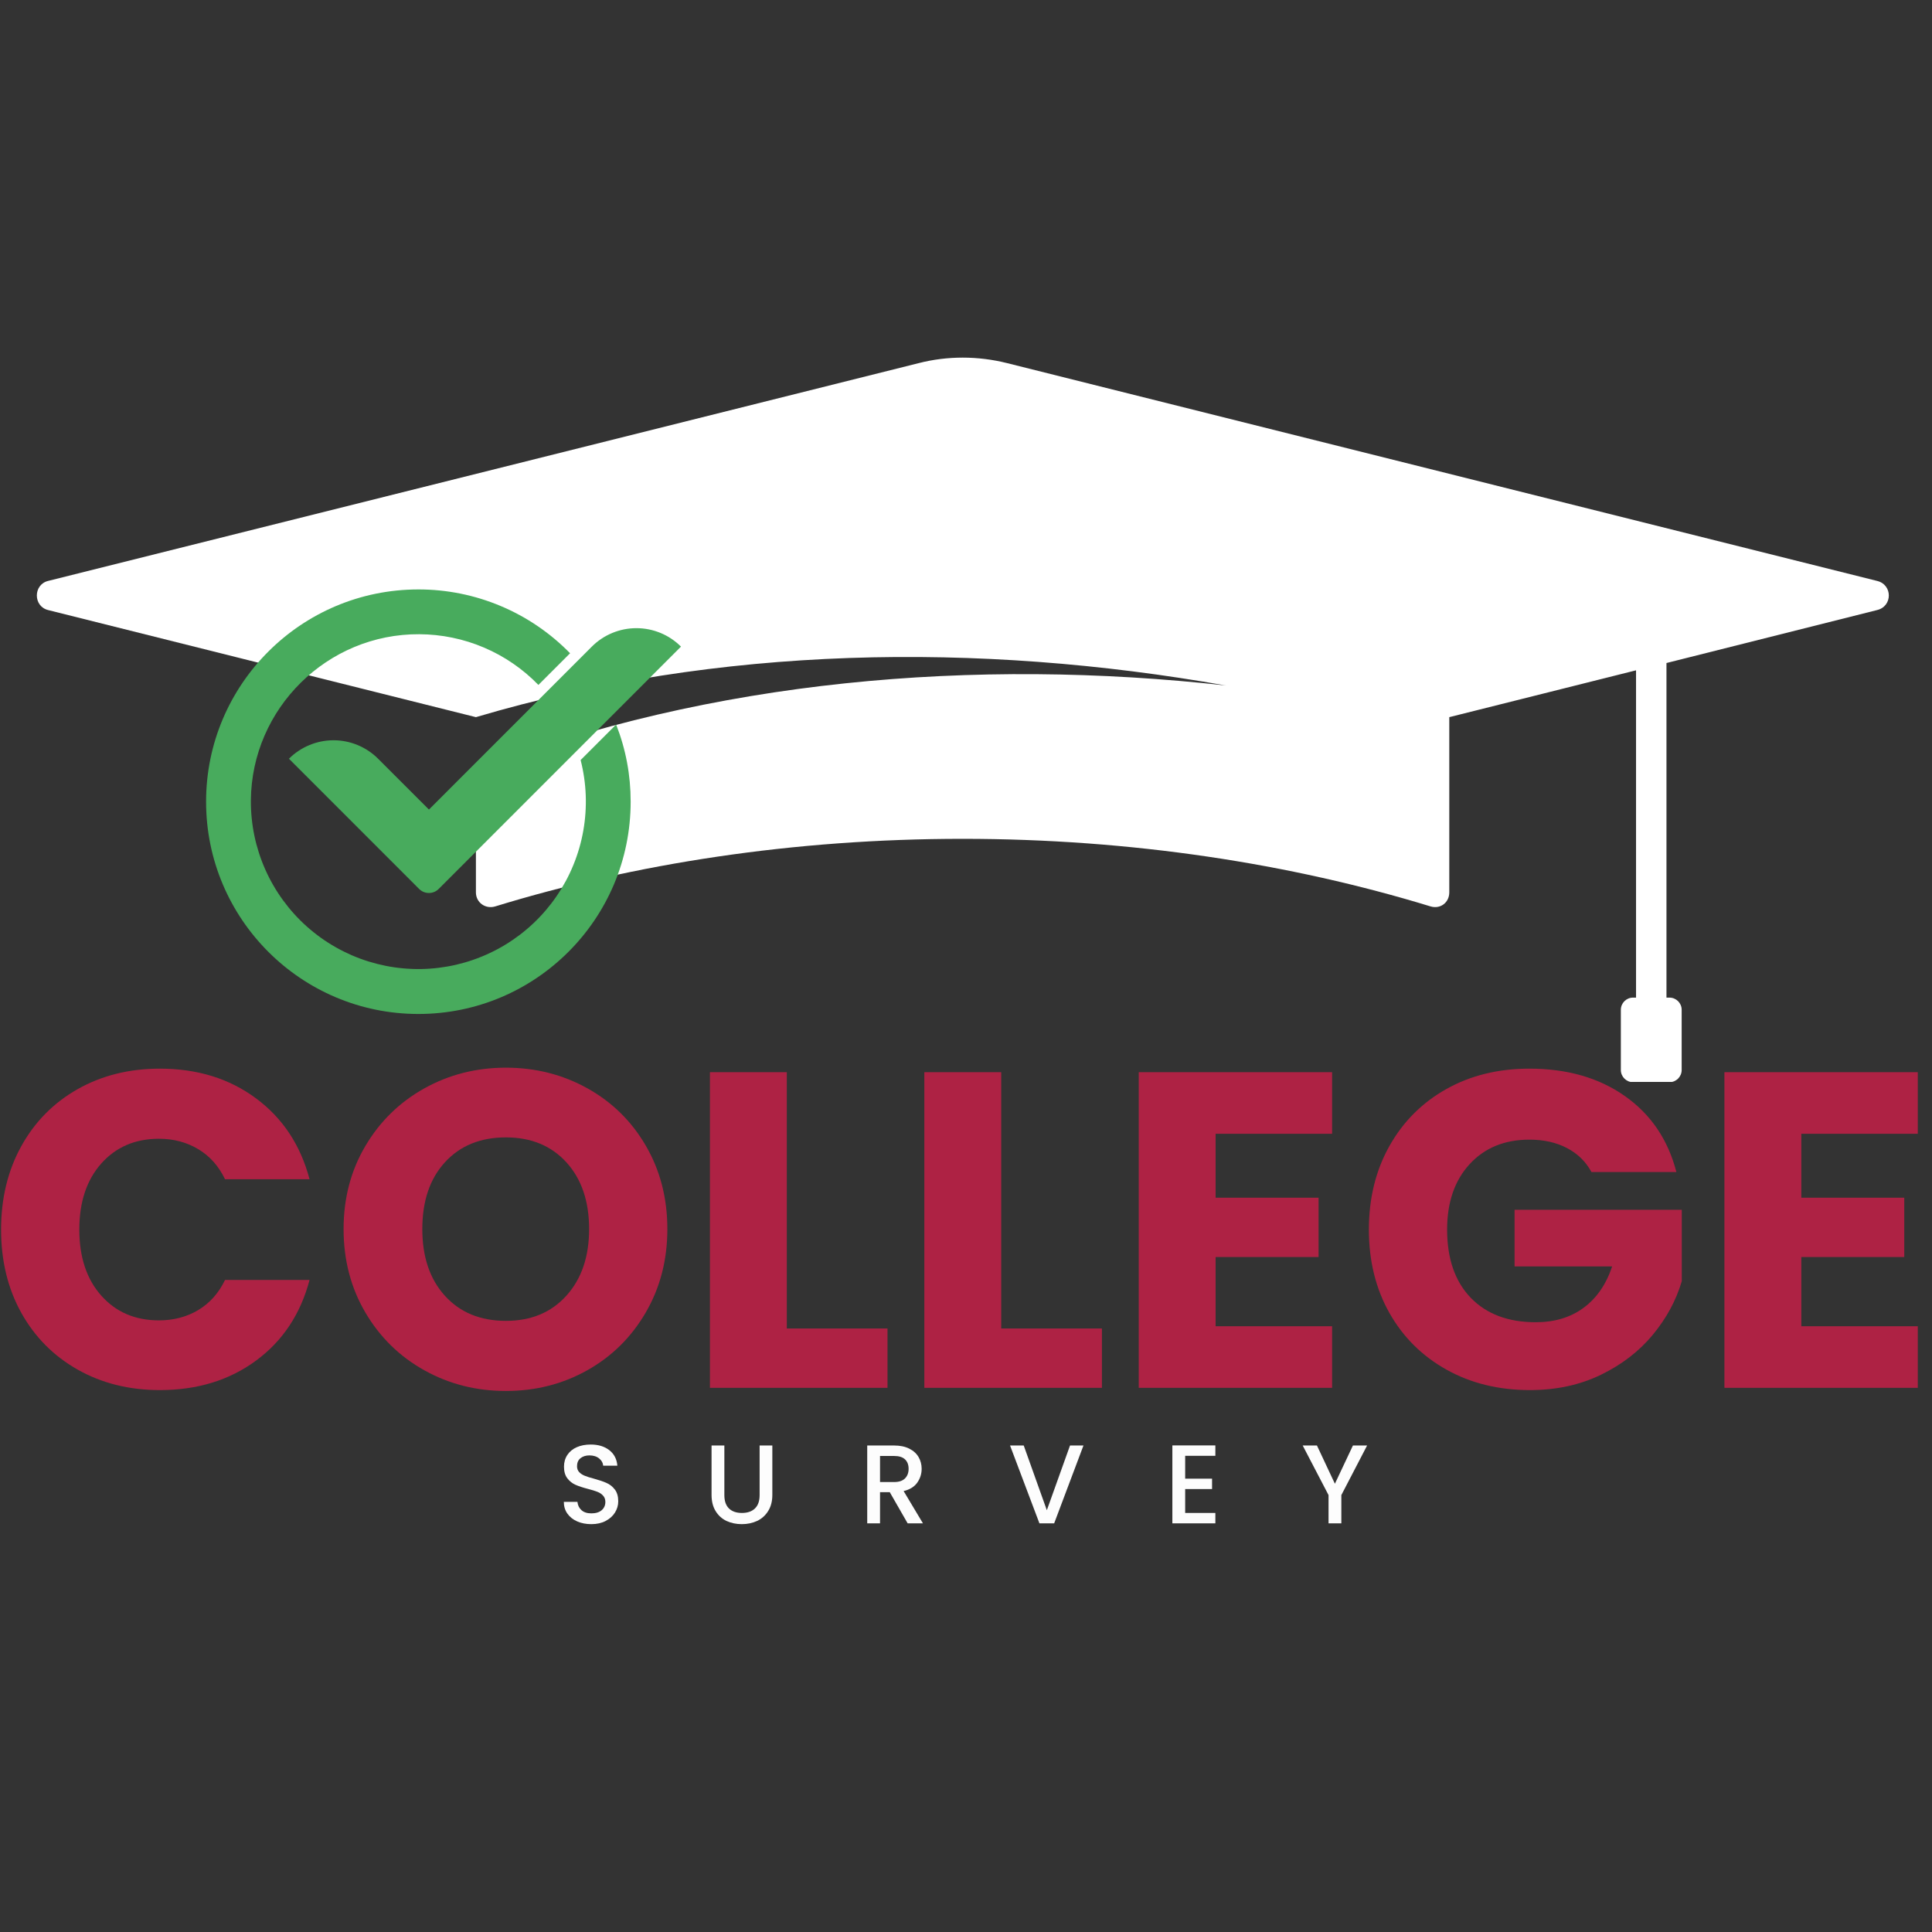 <svg xmlns="http://www.w3.org/2000/svg" xmlns:xlink="http://www.w3.org/1999/xlink" width="500" zoomAndPan="magnify" viewBox="0 0 375 375" height="500" preserveAspectRatio="xMidYMid meet" version="1.0"><rect x="0" y="0" width="375" height="375" fill="#333333" stroke="none"/><defs><g/><clipPath id="ace873ac58"><path d="M 7 69 L 367 69 L 367 209.996 L 7 209.996 Z M 7 69 " clip-rule="nonzero"/></clipPath><clipPath id="67e77ff2e5"><path d="M 40 114.367 L 132.25 114.367 L 132.25 196.867 L 40 196.867 Z M 40 114.367 " clip-rule="nonzero"/></clipPath></defs><g clip-path="url(#ace873ac58)"><path fill="#ffffff" d="M 364.316 112.75 L 195.461 70.477 C 189.793 69.059 183.891 69.059 178.34 70.477 L 9.363 112.75 C 6.414 113.457 6.414 117.707 9.363 118.418 L 92.375 139.199 C 139.371 125.266 189.91 124.559 237.969 133.059 C 189.32 127.629 138.074 131.879 92.375 149.473 L 92.375 173.207 C 92.375 175.215 94.266 176.516 96.152 175.926 C 123.078 167.656 154.016 162.816 186.84 162.816 C 219.668 162.816 250.605 167.656 277.645 175.926 C 279.535 176.516 281.305 175.215 281.305 173.207 L 281.305 139.199 L 317.555 130.109 L 317.555 193.637 L 316.965 193.637 C 315.668 193.637 314.605 194.699 314.605 195.996 L 314.605 207.688 C 314.605 208.984 315.668 210.051 316.965 210.051 L 324.051 210.051 C 325.348 210.051 326.41 208.984 326.41 207.688 L 326.41 195.996 C 326.41 194.699 325.348 193.637 324.051 193.637 L 323.461 193.637 L 323.461 128.691 L 364.316 118.418 C 367.387 117.711 367.387 113.461 364.316 112.75 Z M 364.316 112.75 " fill-opacity="1" fill-rule="nonzero"/></g><g clip-path="url(#67e77ff2e5)"><path fill="#48ab5d" d="M 122.41 155.609 C 122.41 178.367 103.965 196.812 81.207 196.812 C 58.453 196.812 40 178.344 40 155.609 C 40 132.879 58.445 114.41 81.203 114.41 C 83.945 114.406 86.664 114.676 89.352 115.215 C 92.043 115.758 94.652 116.559 97.18 117.625 C 99.711 118.688 102.109 119.992 104.375 121.535 C 106.645 123.082 108.734 124.836 110.652 126.797 L 104.504 132.945 C 103.004 131.398 101.363 130.012 99.586 128.793 C 97.809 127.57 95.93 126.539 93.945 125.695 C 91.961 124.848 89.914 124.207 87.801 123.773 C 85.691 123.336 83.555 123.113 81.398 123.102 C 63.543 122.996 48.828 137.5 48.695 155.367 C 48.688 156.52 48.738 157.668 48.855 158.812 C 48.969 159.961 49.145 161.098 49.379 162.223 C 49.613 163.352 49.91 164.465 50.262 165.559 C 50.617 166.656 51.027 167.73 51.496 168.785 C 51.961 169.836 52.484 170.863 53.062 171.859 C 53.637 172.855 54.266 173.82 54.945 174.75 C 55.625 175.68 56.352 176.574 57.125 177.426 C 57.898 178.277 58.715 179.09 59.578 179.855 C 60.438 180.621 61.336 181.34 62.273 182.012 C 63.207 182.684 64.176 183.301 65.18 183.867 C 66.184 184.438 67.211 184.949 68.27 185.41 C 69.324 185.867 70.402 186.27 71.504 186.613 C 72.602 186.953 73.719 187.238 74.848 187.465 C 75.977 187.691 77.117 187.855 78.262 187.957 C 79.41 188.062 80.559 188.105 81.711 188.09 C 82.863 188.07 84.012 187.992 85.156 187.852 C 86.297 187.711 87.43 187.512 88.555 187.25 C 89.676 186.988 90.781 186.672 91.867 186.293 C 92.957 185.914 94.023 185.48 95.062 184.988 C 96.105 184.5 97.117 183.953 98.102 183.355 C 99.086 182.754 100.035 182.105 100.953 181.406 C 101.867 180.707 102.742 179.961 103.578 179.168 C 104.414 178.375 105.207 177.539 105.953 176.664 C 106.699 175.785 107.398 174.871 108.047 173.922 C 108.699 172.969 109.293 171.984 109.84 170.973 C 110.387 169.957 110.875 168.914 111.309 167.848 C 111.746 166.781 112.121 165.695 112.441 164.59 C 112.762 163.48 113.02 162.359 113.219 161.227 C 113.418 160.094 113.559 158.949 113.637 157.801 C 113.715 156.652 113.734 155.5 113.691 154.352 C 113.645 153.199 113.543 152.055 113.375 150.914 C 113.211 149.773 112.984 148.645 112.699 147.527 L 119.594 140.633 C 121.477 145.449 122.414 150.441 122.41 155.609 Z M 83.258 157.133 L 73.391 147.27 C 72.824 146.699 72.203 146.195 71.535 145.746 C 70.867 145.301 70.164 144.926 69.422 144.617 C 68.68 144.309 67.914 144.078 67.125 143.922 C 66.336 143.762 65.543 143.684 64.738 143.684 C 63.934 143.684 63.141 143.762 62.352 143.922 C 61.562 144.078 60.797 144.309 60.055 144.617 C 59.312 144.926 58.609 145.301 57.941 145.746 C 57.27 146.195 56.652 146.699 56.086 147.27 L 74.598 165.785 L 81.352 172.543 C 81.605 172.793 81.895 172.988 82.223 173.125 C 82.551 173.262 82.895 173.328 83.25 173.328 C 83.605 173.328 83.949 173.262 84.277 173.125 C 84.605 172.988 84.895 172.793 85.148 172.543 L 91.906 165.785 L 132.18 125.508 C 131.613 124.941 130.996 124.434 130.328 123.988 C 129.66 123.539 128.953 123.164 128.211 122.855 C 127.469 122.551 126.703 122.316 125.914 122.16 C 125.125 122.004 124.332 121.926 123.527 121.926 C 122.723 121.926 121.93 122.004 121.141 122.16 C 120.352 122.316 119.586 122.551 118.844 122.855 C 118.102 123.164 117.395 123.539 116.727 123.988 C 116.059 124.434 115.441 124.941 114.875 125.508 Z M 83.258 157.133 " fill-opacity="1" fill-rule="nonzero"/></g><g fill="#ae2244" fill-opacity="1"><g transform="translate(-2.666, 269.377)"><g><path d="M 2.875 -30.719 C 2.875 -36.77 4.18 -42.164 6.797 -46.906 C 9.422 -51.645 13.07 -55.336 17.75 -57.984 C 22.438 -60.629 27.75 -61.953 33.688 -61.953 C 40.957 -61.953 47.18 -60.031 52.359 -56.188 C 57.535 -52.352 61 -47.117 62.75 -40.484 L 46.344 -40.484 C 45.113 -43.047 43.379 -44.992 41.141 -46.328 C 38.898 -47.672 36.359 -48.344 33.516 -48.344 C 28.91 -48.344 25.18 -46.742 22.328 -43.547 C 19.484 -40.348 18.062 -36.07 18.062 -30.719 C 18.062 -25.363 19.484 -21.086 22.328 -17.891 C 25.18 -14.691 28.91 -13.094 33.516 -13.094 C 36.359 -13.094 38.898 -13.758 41.141 -15.094 C 43.379 -16.438 45.113 -18.383 46.344 -20.938 L 62.75 -20.938 C 61 -14.312 57.535 -9.094 52.359 -5.281 C 47.18 -1.469 40.957 0.438 33.688 0.438 C 27.75 0.438 22.438 -0.883 17.75 -3.531 C 13.07 -6.176 9.422 -9.852 6.797 -14.562 C 4.18 -19.281 2.875 -24.664 2.875 -30.719 Z M 2.875 -30.719 "/></g></g></g><g fill="#ae2244" fill-opacity="1"><g transform="translate(63.815, 269.377)"><g><path d="M 34.375 0.609 C 28.625 0.609 23.348 -0.727 18.547 -3.406 C 13.742 -6.082 9.93 -9.816 7.109 -14.609 C 4.285 -19.41 2.875 -24.812 2.875 -30.812 C 2.875 -36.801 4.285 -42.18 7.109 -46.953 C 9.93 -51.723 13.742 -55.445 18.547 -58.125 C 23.348 -60.801 28.625 -62.141 34.375 -62.141 C 40.133 -62.141 45.414 -60.801 50.219 -58.125 C 55.02 -55.445 58.801 -51.723 61.562 -46.953 C 64.332 -42.18 65.719 -36.801 65.719 -30.812 C 65.719 -24.812 64.316 -19.41 61.516 -14.609 C 58.723 -9.816 54.941 -6.082 50.172 -3.406 C 45.398 -0.727 40.133 0.609 34.375 0.609 Z M 34.375 -13 C 39.27 -13 43.188 -14.629 46.125 -17.891 C 49.062 -21.148 50.531 -25.457 50.531 -30.812 C 50.531 -36.219 49.062 -40.535 46.125 -43.766 C 43.188 -46.992 39.27 -48.609 34.375 -48.609 C 29.438 -48.609 25.5 -47.004 22.562 -43.797 C 19.625 -40.598 18.156 -36.27 18.156 -30.812 C 18.156 -25.395 19.625 -21.07 22.562 -17.844 C 25.5 -14.613 29.438 -13 34.375 -13 Z M 34.375 -13 "/></g></g></g><g fill="#ae2244" fill-opacity="1"><g transform="translate(132.391, 269.377)"><g><path d="M 20.328 -11.516 L 39.875 -11.516 L 39.875 0 L 5.406 0 L 5.406 -61.266 L 20.328 -61.266 Z M 20.328 -11.516 "/></g></g></g><g fill="#ae2244" fill-opacity="1"><g transform="translate(174.007, 269.377)"><g><path d="M 20.328 -11.516 L 39.875 -11.516 L 39.875 0 L 5.406 0 L 5.406 -61.266 L 20.328 -61.266 Z M 20.328 -11.516 "/></g></g></g><g fill="#ae2244" fill-opacity="1"><g transform="translate(215.623, 269.377)"><g><path d="M 20.328 -49.312 L 20.328 -36.906 L 40.312 -36.906 L 40.312 -25.391 L 20.328 -25.391 L 20.328 -11.953 L 42.938 -11.953 L 42.938 0 L 5.406 0 L 5.406 -61.266 L 42.938 -61.266 L 42.938 -49.312 Z M 20.328 -49.312 "/></g></g></g><g fill="#ae2244" fill-opacity="1"><g transform="translate(262.823, 269.377)"><g><path d="M 46.078 -41.891 C 44.973 -43.922 43.383 -45.473 41.312 -46.547 C 39.25 -47.629 36.82 -48.172 34.031 -48.172 C 29.207 -48.172 25.336 -46.582 22.422 -43.406 C 19.516 -40.238 18.062 -36.008 18.062 -30.719 C 18.062 -25.07 19.586 -20.66 22.641 -17.484 C 25.703 -14.316 29.906 -12.734 35.25 -12.734 C 38.914 -12.734 42.016 -13.664 44.547 -15.531 C 47.078 -17.395 48.926 -20.07 50.094 -23.562 L 31.156 -23.562 L 31.156 -34.562 L 63.609 -34.562 L 63.609 -20.688 C 62.504 -16.957 60.629 -13.492 57.984 -10.297 C 55.336 -7.098 51.977 -4.508 47.906 -2.531 C 43.832 -0.551 39.238 0.438 34.125 0.438 C 28.07 0.438 22.676 -0.883 17.938 -3.531 C 13.195 -6.176 9.5 -9.852 6.844 -14.562 C 4.195 -19.281 2.875 -24.664 2.875 -30.719 C 2.875 -36.77 4.195 -42.164 6.844 -46.906 C 9.5 -51.645 13.18 -55.336 17.891 -57.984 C 22.598 -60.629 27.977 -61.953 34.031 -61.953 C 41.363 -61.953 47.547 -60.176 52.578 -56.625 C 57.609 -53.082 60.938 -48.172 62.562 -41.891 Z M 46.078 -41.891 "/></g></g></g><g fill="#ae2244" fill-opacity="1"><g transform="translate(329.305, 269.377)"><g><path d="M 20.328 -49.312 L 20.328 -36.906 L 40.312 -36.906 L 40.312 -25.391 L 20.328 -25.391 L 20.328 -11.953 L 42.938 -11.953 L 42.938 0 L 5.406 0 L 5.406 -61.266 L 42.938 -61.266 L 42.938 -49.312 Z M 20.328 -49.312 "/></g></g></g><g fill="#fdfdfd" fill-opacity="1"><g transform="translate(108.173, 295.68)"><g><path d="M 6.609 0.156 C 5.586 0.156 4.672 -0.02 3.859 -0.375 C 3.055 -0.727 2.422 -1.234 1.953 -1.891 C 1.492 -2.547 1.266 -3.305 1.266 -4.172 L 3.906 -4.172 C 3.969 -3.516 4.227 -2.977 4.688 -2.562 C 5.145 -2.145 5.785 -1.938 6.609 -1.938 C 7.461 -1.938 8.129 -2.141 8.609 -2.547 C 9.086 -2.961 9.328 -3.5 9.328 -4.156 C 9.328 -4.656 9.176 -5.066 8.875 -5.391 C 8.582 -5.711 8.211 -5.957 7.766 -6.125 C 7.328 -6.301 6.719 -6.488 5.938 -6.688 C 4.945 -6.945 4.145 -7.211 3.531 -7.484 C 2.914 -7.754 2.391 -8.172 1.953 -8.734 C 1.516 -9.297 1.297 -10.051 1.297 -11 C 1.297 -11.863 1.516 -12.625 1.953 -13.281 C 2.391 -13.938 3 -14.438 3.781 -14.781 C 4.562 -15.125 5.469 -15.297 6.5 -15.297 C 7.957 -15.297 9.156 -14.93 10.094 -14.203 C 11.031 -13.473 11.551 -12.469 11.656 -11.188 L 8.906 -11.188 C 8.863 -11.738 8.602 -12.207 8.125 -12.594 C 7.645 -12.988 7.016 -13.188 6.234 -13.188 C 5.523 -13.188 4.945 -13.004 4.5 -12.641 C 4.051 -12.285 3.828 -11.766 3.828 -11.078 C 3.828 -10.617 3.969 -10.238 4.25 -9.938 C 4.531 -9.645 4.891 -9.41 5.328 -9.234 C 5.766 -9.055 6.359 -8.867 7.109 -8.672 C 8.109 -8.398 8.922 -8.125 9.547 -7.844 C 10.18 -7.57 10.719 -7.148 11.156 -6.578 C 11.602 -6.004 11.828 -5.238 11.828 -4.281 C 11.828 -3.508 11.617 -2.785 11.203 -2.109 C 10.785 -1.43 10.18 -0.883 9.391 -0.469 C 8.609 -0.051 7.68 0.156 6.609 0.156 Z M 6.609 0.156 "/></g></g></g><g fill="#fdfdfd" fill-opacity="1"><g transform="translate(136.504, 295.68)"><g><path d="M 4.094 -15.109 L 4.094 -5.484 C 4.094 -4.336 4.391 -3.473 4.984 -2.891 C 5.586 -2.305 6.426 -2.016 7.5 -2.016 C 8.582 -2.016 9.426 -2.305 10.031 -2.891 C 10.633 -3.473 10.938 -4.336 10.938 -5.484 L 10.938 -15.109 L 13.406 -15.109 L 13.406 -5.516 C 13.406 -4.285 13.133 -3.242 12.594 -2.391 C 12.062 -1.535 11.348 -0.895 10.453 -0.469 C 9.555 -0.051 8.566 0.156 7.484 0.156 C 6.391 0.156 5.395 -0.051 4.5 -0.469 C 3.613 -0.895 2.91 -1.535 2.391 -2.391 C 1.867 -3.242 1.609 -4.285 1.609 -5.516 L 1.609 -15.109 Z M 4.094 -15.109 "/></g></g></g><g fill="#fdfdfd" fill-opacity="1"><g transform="translate(166.704, 295.68)"><g><path d="M 9.469 0 L 6 -6.047 L 4.109 -6.047 L 4.109 0 L 1.625 0 L 1.625 -15.109 L 6.844 -15.109 C 8 -15.109 8.977 -14.906 9.781 -14.5 C 10.594 -14.094 11.195 -13.547 11.594 -12.859 C 11.988 -12.18 12.188 -11.422 12.188 -10.578 C 12.188 -9.598 11.898 -8.703 11.328 -7.891 C 10.754 -7.086 9.875 -6.547 8.688 -6.266 L 12.438 0 Z M 4.109 -8.016 L 6.844 -8.016 C 7.77 -8.016 8.469 -8.242 8.938 -8.703 C 9.414 -9.172 9.656 -9.797 9.656 -10.578 C 9.656 -11.367 9.422 -11.984 8.953 -12.422 C 8.492 -12.859 7.789 -13.078 6.844 -13.078 L 4.109 -13.078 Z M 4.109 -8.016 "/></g></g></g><g fill="#fdfdfd" fill-opacity="1"><g transform="translate(195.644, 295.68)"><g><path d="M 14.656 -15.109 L 8.969 0 L 6.109 0 L 0.406 -15.109 L 3.062 -15.109 L 7.547 -2.547 L 12.047 -15.109 Z M 14.656 -15.109 "/></g></g></g><g fill="#fdfdfd" fill-opacity="1"><g transform="translate(225.931, 295.68)"><g><path d="M 4.109 -13.109 L 4.109 -8.672 L 9.328 -8.672 L 9.328 -6.656 L 4.109 -6.656 L 4.109 -2.016 L 9.969 -2.016 L 9.969 0 L 1.625 0 L 1.625 -15.125 L 9.969 -15.125 L 9.969 -13.109 Z M 4.109 -13.109 "/></g></g></g><g fill="#fdfdfd" fill-opacity="1"><g transform="translate(252.525, 295.68)"><g><path d="M 12.828 -15.109 L 7.828 -5.484 L 7.828 0 L 5.344 0 L 5.344 -5.484 L 0.328 -15.109 L 3.094 -15.109 L 6.578 -7.688 L 10.078 -15.109 Z M 12.828 -15.109 "/></g></g></g></svg>
